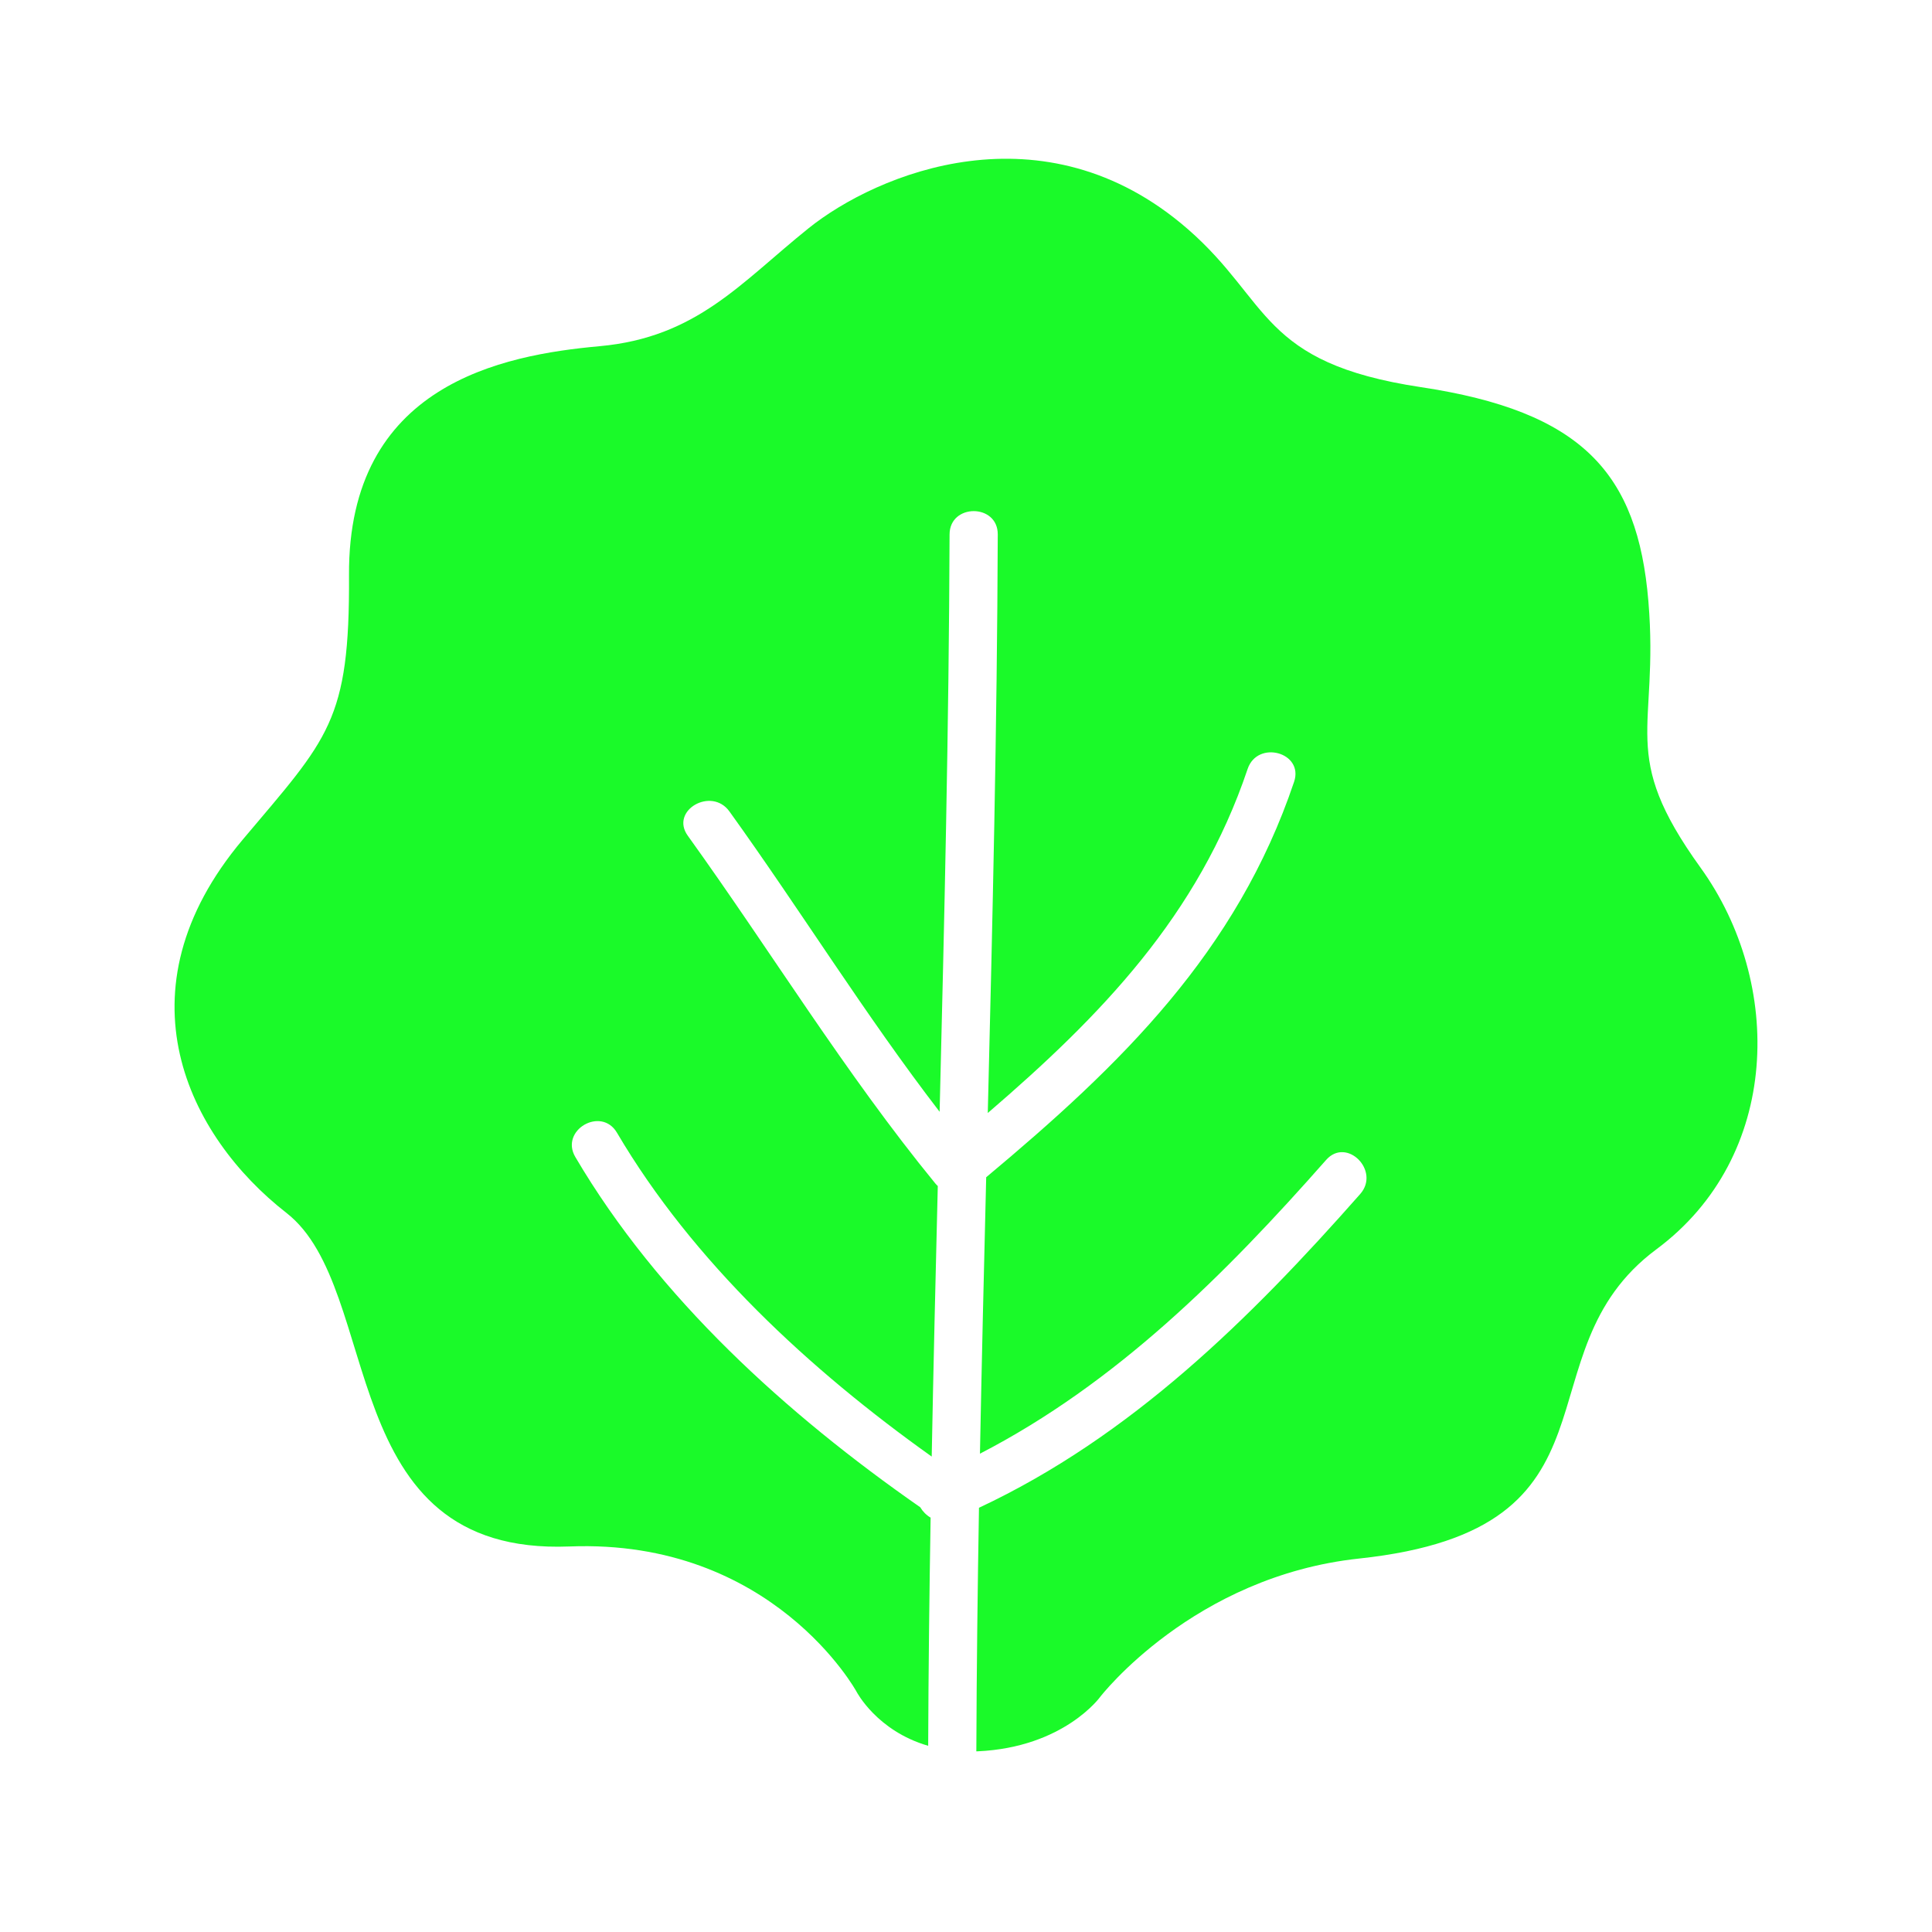 <?xml version="1.0" standalone="no"?><!DOCTYPE svg PUBLIC "-//W3C//DTD SVG 1.1//EN" "http://www.w3.org/Graphics/SVG/1.1/DTD/svg11.dtd"><svg t="1504059338917" class="icon" style="" viewBox="0 0 1024 1024" version="1.1" xmlns="http://www.w3.org/2000/svg" p-id="3840" xmlns:xlink="http://www.w3.org/1999/xlink" width="32" height="32"><defs><style type="text/css"></style></defs><path d="M877.937 662.147c-74.504 55.346-11.353 148.298-157.522 163.907-87.996 9.398-137.272 73.302-137.272 73.302s-19.183 26.793-64.951 28.874c-0.254 0.011-0.495 0.007-0.748 0.016 0.012-0.243 0.037-0.477 0.038-0.727 0.148-42.797 0.668-85.585 1.397-128.37 80.444-37.695 143.701-100.109 202.053-166.289 10.836-12.289-7.164-30.423-18.062-18.062C649.143 675.733 591.577 733.193 519.394 770.478c0.935-48.839 2.108-97.675 3.311-146.509 71.495-59.731 132.826-119.376 163.195-209.611 5.255-15.615-19.407-22.315-24.632-6.791-26.135 77.658-77.948 131.014-137.725 182.352 2.521-102.21 4.944-204.422 5.292-306.677 0.056-16.438-25.489-16.461-25.544 0-0.347 102.035-2.76 204.028-5.275 306.019-39.496-51.335-73.605-106.64-111.417-159.201-9.514-13.225-31.682-0.486-22.056 12.893 44.026 61.199 83.329 125.796 131.137 184.231 0.442 0.54 0.902 1.006 1.368 1.438-1.176 47.795-2.315 95.59-3.224 143.391-64.71-46.065-126.584-103.311-166.827-171.659-8.335-14.156-30.424-1.318-22.056 12.893 44.024 74.769 111.875 136.218 182.812 185.636 1.293 2.209 3.198 4.153 5.49 5.498-0.669 40.306-1.138 80.617-1.289 120.933-27.251-7.905-37.962-28.669-37.962-28.669s-44.36-81.236-152.213-76.979c-125.501 4.954-97.919-136.235-149.955-176.795-52.037-40.56-90.849-117.49-23.176-197.851 45.411-53.926 56.765-62.441 56.332-140.212-0.562-101.04 81.322-116.647 132.831-121.318s74.791-33.645 110.764-62.521 124.482-66.169 201.02 0.493c43.993 38.316 38.003 70.839 123.463 83.728 85.459 12.888 114.948 45.411 120.624 113.529 5.763 69.158-16.32 80.18 27.672 141.202C945.345 520.945 944.147 612.961 877.937 662.147z" p-id="3841" fill="#1afa29"></path></svg>
